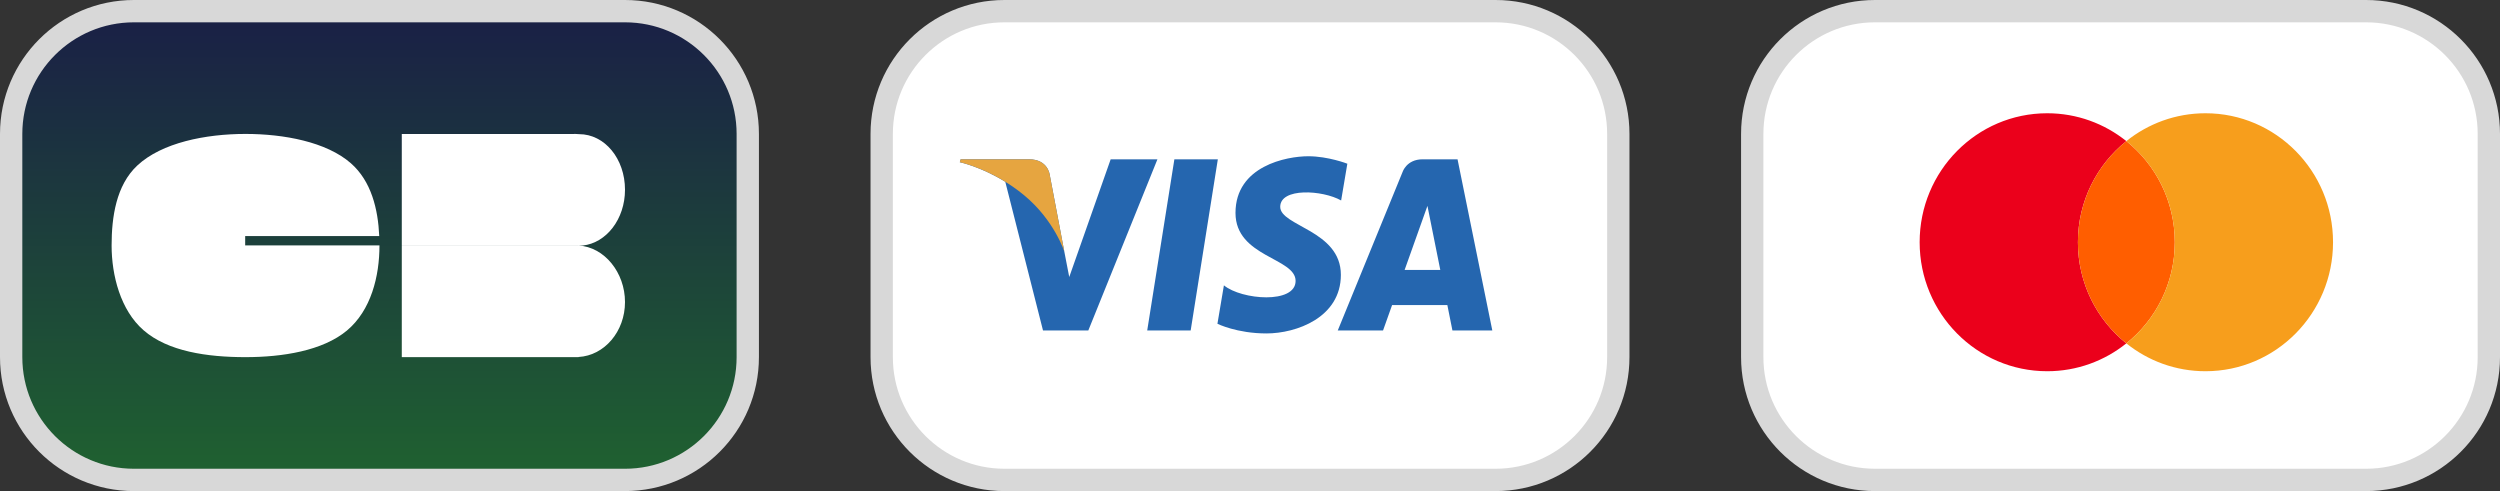 <?xml version="1.0" encoding="UTF-8"?>
<svg width="112px" height="22px" viewBox="0 0 112 22" version="1.1" xmlns="http://www.w3.org/2000/svg" xmlns:xlink="http://www.w3.org/1999/xlink">
    <rect x="0" y="0" width="112" height="22" fill="#333333" stroke="none"/>
    <title>821F5081-4CD6-4E76-9D4F-EE44204C7A7B</title>
    <defs>
        <linearGradient x1="50%" y1="0%" x2="50%" y2="100%" id="linearGradient-1">
            <stop stop-color="#1A1F46" offset="0%"></stop>
            <stop stop-color="#1F6230" offset="100%"></stop>
        </linearGradient>
    </defs>
    <g id="Welcome" stroke="none" stroke-width="1" fill="none" fill-rule="evenodd">
        <g id="Assets" transform="translate(-1197, -834)">
            <g id="Icons-/-Logo-/-CB" transform="translate(1197, 834)">
                <g id="Icons-/-Logo-/-CB-Copy">
                    <path d="M28,0.5 C29.519,0.5 30.894,1.116 31.889,2.111 C32.884,3.106 33.5,4.481 33.5,6 L33.5,6 L33.5,16 C33.5,17.519 32.884,18.894 31.889,19.889 C30.894,20.884 29.519,21.5 28,21.5 L28,21.5 L6,21.5 C4.481,21.5 3.106,20.884 2.111,19.889 C1.116,18.894 0.5,17.519 0.5,16 L0.5,16 L0.5,6 C0.5,4.481 1.116,3.106 2.111,2.111 C3.106,1.116 4.481,0.5 6,0.5 L6,0.5 Z" id="◼️-Background" stroke="#D8D8D8" fill="url(#linearGradient-1)"></path>
                    <g id="336477" transform="translate(5, 6)" fill="#FFFFFF" fill-rule="nonzero">
                        <path d="M5.984,4.577 L11.99,4.577 C11.936,3.363 11.633,2.114 10.716,1.311 C9.623,0.354 7.709,0 5.998,0 C4.219,0 2.25,0.388 1.151,1.415 C0.203,2.3 0,3.722 0,4.999 C0,6.339 0.4,7.897 1.428,8.792 C2.521,9.748 4.291,10 5.998,10 C7.657,10 9.454,9.715 10.542,8.809 C11.625,7.903 12,6.379 12,4.999 L12,4.993 L5.984,4.993" id="Path"></path>
                        <path d="M20.92,5 C22.078,5.066 23,6.211 23,7.532 C23,8.852 22.078,9.928 20.92,9.993 L20.92,9.993 L20.92,10 L13,10 L13,5.004 L20.92,5.004 Z M20.69,0.003 C20.767,-0.007 20.865,0.01 20.944,0.01 C22.091,0.01 23,1.112 23,2.5 C23,3.815 22.164,4.888 21.102,5 L21.102,5 L13,5 L13,0.003 Z" id="Combined-Shape"></path>
                    </g>
                </g>
                <g id="Icons-/-Logo-/-Mastercard-Copy-2" transform="translate(78, 0)">
                    <path d="M28,0.5 C29.519,0.5 30.894,1.116 31.889,2.111 C32.884,3.106 33.5,4.481 33.5,6 L33.5,6 L33.5,16 C33.5,17.519 32.884,18.894 31.889,19.889 C30.894,20.884 29.519,21.5 28,21.5 L28,21.5 L6,21.5 C4.481,21.5 3.106,20.884 2.111,19.889 C1.116,18.894 0.5,17.519 0.5,16 L0.5,16 L0.5,6 C0.5,4.481 1.116,3.106 2.111,2.111 C3.106,1.116 4.481,0.5 6,0.5 L6,0.5 Z" id="◼️-Background" stroke="#D8D8D8" fill="#FFFFFF"></path>
                    <g id="Logo" transform="translate(8, 5.074)">
                        <path d="M7.09,5.778 C7.09,3.942 7.938,2.306 9.26,1.248 C8.285,0.467 7.055,6.89226454e-13 5.715,6.89226454e-13 C2.559,6.89226454e-13 8.8817842e-15,2.587 8.8817842e-15,5.778 C8.8817842e-15,8.97 2.559,11.557 5.715,11.557 C7.055,11.557 8.285,11.09 9.26,10.309 C7.938,9.251 7.09,7.615 7.09,5.778" id="Fill-1" fill="#EB001B"></path>
                        <path d="M7.09,5.778 C7.09,7.615 7.938,9.251 9.26,10.309 C10.581,9.251 11.43,7.615 11.43,5.778 C11.43,3.942 10.581,2.306 9.26,1.248 C7.938,2.306 7.09,3.942 7.09,5.778" id="Fill-4" fill="#FF5E00"></path>
                        <path d="M12.805,6.89226454e-13 C11.465,6.89226454e-13 10.234,0.467 9.26,1.248 C10.581,2.306 11.43,3.942 11.43,5.778 C11.43,7.615 10.581,9.251 9.26,10.309 C10.234,11.09 11.465,11.557 12.805,11.557 C15.961,11.557 18.52,8.97 18.52,5.778 C18.52,2.587 15.961,6.89226454e-13 12.805,6.89226454e-13" id="Fill-8" fill="#F79E1C"></path>
                    </g>
                </g>
                <g id="Icons-/-Logo-/-Moovmoney-Copy-3" transform="translate(39, 0)">
                    <path d="M28,0.5 C29.519,0.5 30.894,1.116 31.889,2.111 C32.884,3.106 33.5,4.481 33.5,6 L33.5,6 L33.5,16 C33.5,17.519 32.884,18.894 31.889,19.889 C30.894,20.884 29.519,21.5 28,21.5 L28,21.5 L6,21.5 C4.481,21.5 3.106,20.884 2.111,19.889 C1.116,18.894 0.5,17.519 0.5,16 L0.5,16 L0.5,6 C0.5,4.481 1.116,3.106 2.111,2.111 C3.106,1.116 4.481,0.5 6,0.5 L6,0.5 Z" id="◼️-Background" stroke="#D8D8D8" fill="#FFFFFF"></path>
                    <g id="Logo" transform="translate(4, 7)" fill-rule="nonzero">
                        <path d="M10.342,7.806 L8.395,7.806 L9.612,0.137 L11.559,0.137 L10.342,7.806 Z M6.758,0.137 L4.902,5.411 L4.682,4.276 L4.682,4.276 L4.027,0.827 C4.027,0.827 3.948,0.137 3.104,0.137 L0.036,0.137 L-1.42108547e-14,0.267 C-1.42108547e-14,0.267 0.938,0.467 2.036,1.143 L3.727,7.806 L5.756,7.806 L8.853,0.137 L6.758,0.137 Z M22.069,7.806 L23.856,7.806 L22.298,0.137 L20.733,0.137 C20.01,0.137 19.834,0.708 19.834,0.708 L16.931,7.806 L18.96,7.806 L19.366,6.666 L21.841,6.666 L22.069,7.806 Z M19.927,5.093 L20.949,2.223 L21.525,5.093 L19.927,5.093 Z M17.083,1.981 L17.361,0.334 C17.361,0.334 16.504,5.32907052e-14 15.61,5.32907052e-14 C14.644,5.32907052e-14 12.35,0.433 12.35,2.539 C12.35,4.52 15.043,4.544 15.043,5.585 C15.043,6.626 12.628,6.439 11.831,5.783 L11.541,7.505 C11.541,7.505 12.41,7.938 13.738,7.938 C15.067,7.938 17.071,7.232 17.071,5.312 C17.071,3.319 14.354,3.133 14.354,2.266 C14.354,1.399 16.25,1.51 17.083,1.981 L17.083,1.981 Z" id="Shape" fill="#2566AF"></path>
                        <path d="M4.682,4.276 L4.027,0.827 C4.027,0.827 3.948,0.137 3.104,0.137 L0.036,0.137 L1.77635684e-14,0.267 C1.77635684e-14,0.267 1.475,0.58 2.889,1.754 C4.241,2.877 4.682,4.276 4.682,4.276 Z" id="Path" fill="#E6A540"></path>
                    </g>
                </g>
            </g>
        </g>
    </g>
</svg>